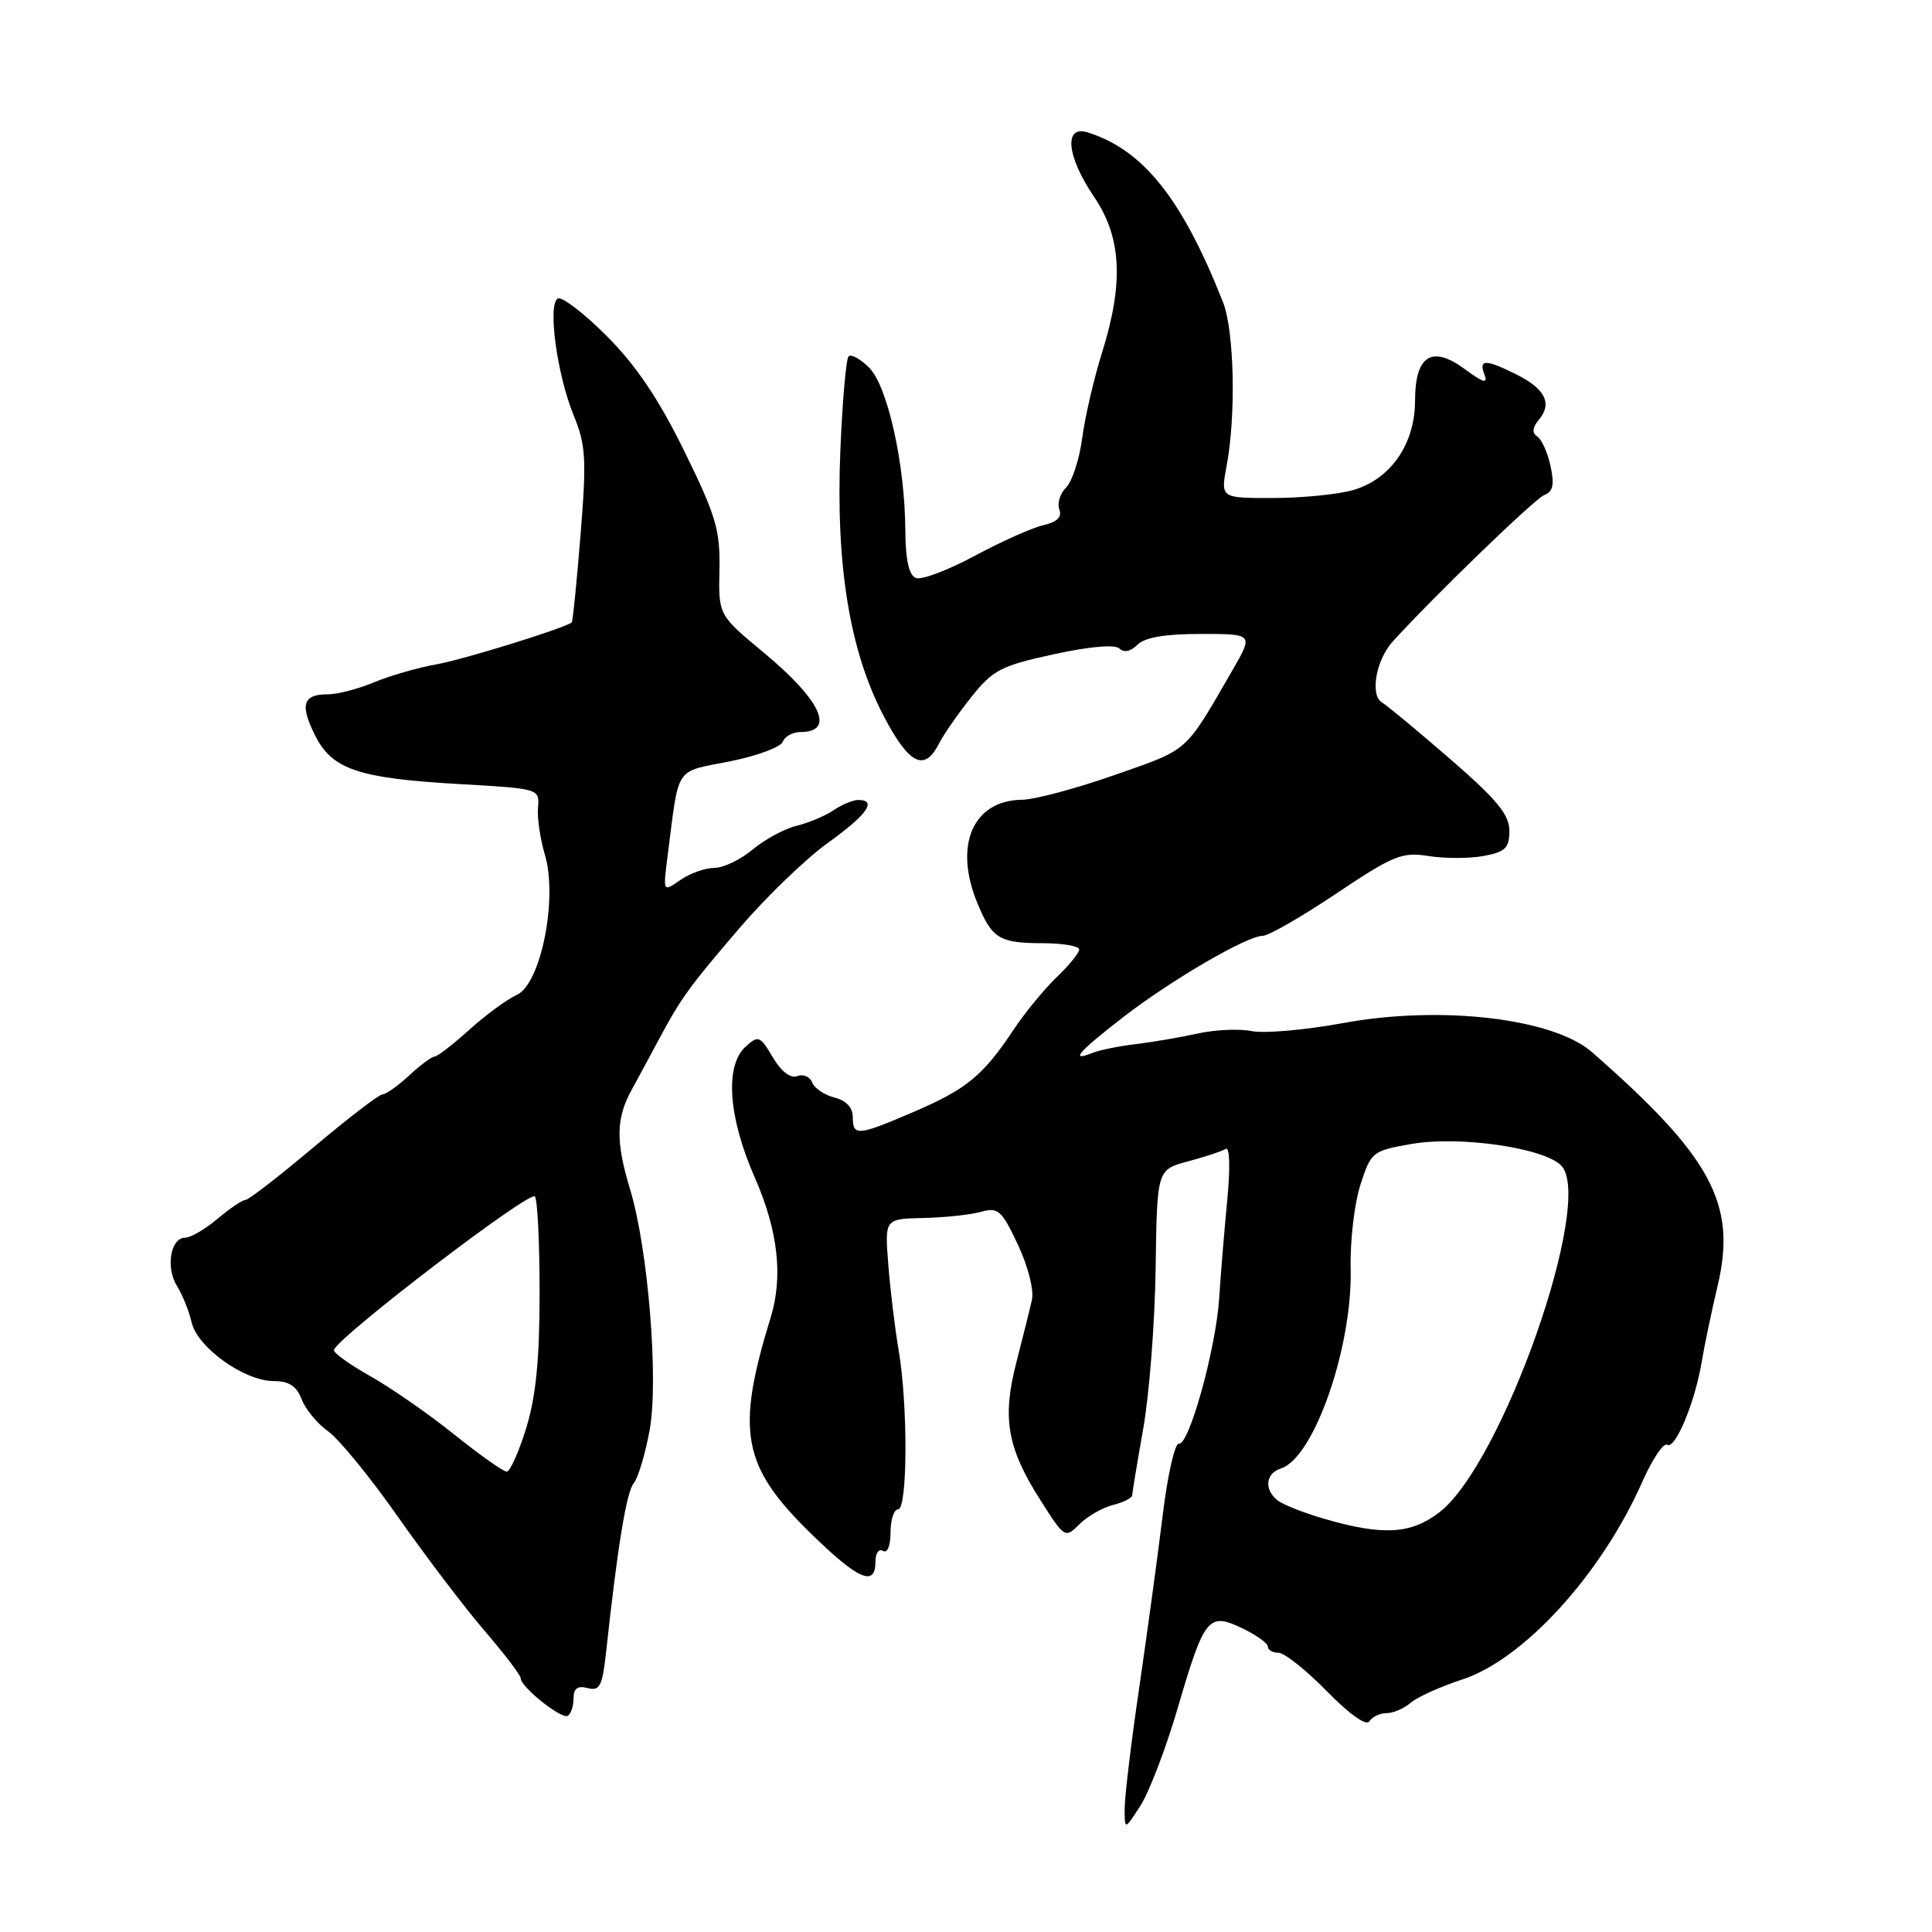 <?xml version="1.0" encoding="UTF-8" standalone="no"?>
<!DOCTYPE svg PUBLIC "-//W3C//DTD SVG 1.1//EN" "http://www.w3.org/Graphics/SVG/1.1/DTD/svg11.dtd" >
<svg xmlns="http://www.w3.org/2000/svg" xmlns:xlink="http://www.w3.org/1999/xlink" version="1.1" viewBox="0 0 256 256">
 <g >
 <path fill="currentColor"
d=" M 156.02 226.44 C 159.58 214.27 160.11 213.61 164.58 215.74 C 166.46 216.64 168.00 217.74 168.00 218.19 C 168.00 218.63 168.63 219.00 169.41 219.00 C 170.19 219.00 173.06 221.29 175.80 224.08 C 178.80 227.15 181.04 228.74 181.45 228.08 C 181.82 227.49 182.84 227.00 183.73 227.00 C 184.62 227.00 186.05 226.38 186.92 225.63 C 187.79 224.87 190.86 223.49 193.73 222.55 C 201.89 219.90 212.18 208.61 217.58 196.42 C 218.92 193.38 220.42 191.14 220.90 191.44 C 221.98 192.11 224.60 185.80 225.49 180.43 C 225.85 178.27 226.80 173.71 227.61 170.30 C 230.15 159.52 226.78 153.27 210.94 139.41 C 205.80 134.92 190.92 133.18 177.98 135.56 C 172.98 136.48 167.53 136.96 165.88 136.63 C 164.22 136.29 160.98 136.44 158.68 136.95 C 156.38 137.46 152.70 138.09 150.50 138.35 C 148.30 138.61 145.71 139.13 144.75 139.52 C 141.72 140.73 142.82 139.44 148.75 134.84 C 155.13 129.89 165.23 124.00 167.33 124.00 C 168.08 124.00 172.46 121.48 177.05 118.41 C 184.64 113.33 185.77 112.87 189.30 113.43 C 191.44 113.77 194.72 113.77 196.60 113.42 C 199.47 112.88 200.00 112.36 200.00 110.08 C 200.00 107.95 198.34 105.94 192.23 100.64 C 187.96 96.94 183.85 93.52 183.10 93.06 C 181.51 92.08 182.34 87.42 184.54 85.01 C 190.12 78.88 203.38 66.07 204.63 65.59 C 205.79 65.14 205.99 64.21 205.45 61.75 C 205.07 59.96 204.27 58.20 203.69 57.83 C 202.97 57.37 203.04 56.65 203.93 55.59 C 205.71 53.44 204.74 51.52 200.92 49.61 C 196.83 47.57 195.90 47.58 196.70 49.65 C 197.18 50.90 196.55 50.72 194.12 48.93 C 189.73 45.68 187.50 47.09 187.50 53.12 C 187.50 58.87 184.21 63.57 179.21 64.96 C 177.17 65.53 172.40 65.99 168.62 65.99 C 161.74 66.00 161.74 66.00 162.53 61.75 C 163.80 55.00 163.55 43.81 162.04 40.00 C 156.63 26.32 151.50 19.88 144.15 17.55 C 140.92 16.52 141.32 20.70 144.98 26.10 C 148.62 31.47 148.92 37.47 146.03 46.71 C 144.96 50.13 143.77 55.22 143.40 58.03 C 143.03 60.84 142.07 63.79 141.27 64.59 C 140.46 65.39 140.06 66.71 140.37 67.52 C 140.75 68.51 140.06 69.18 138.21 69.60 C 136.72 69.95 132.63 71.78 129.12 73.67 C 125.60 75.56 122.12 76.87 121.37 76.59 C 120.44 76.23 119.99 74.22 119.96 70.28 C 119.91 61.48 117.61 51.17 115.17 48.72 C 114.01 47.56 112.78 46.89 112.44 47.22 C 112.11 47.56 111.62 53.19 111.35 59.73 C 110.73 74.91 112.59 86.29 117.09 94.87 C 120.49 101.36 122.52 102.34 124.47 98.44 C 125.04 97.32 126.93 94.60 128.68 92.39 C 131.56 88.77 132.62 88.22 139.64 86.69 C 144.44 85.65 147.76 85.36 148.34 85.94 C 148.92 86.52 149.82 86.32 150.71 85.44 C 151.68 84.46 154.39 84.00 159.11 84.00 C 166.08 84.00 166.08 84.00 163.34 88.75 C 156.91 99.87 157.67 99.19 147.79 102.66 C 142.68 104.46 137.12 105.95 135.44 105.97 C 128.89 106.04 126.32 112.04 129.54 119.75 C 131.48 124.40 132.42 124.97 138.25 124.98 C 140.86 124.99 143.00 125.37 143.00 125.81 C 143.00 126.26 141.66 127.91 140.02 129.48 C 138.38 131.05 135.82 134.17 134.32 136.42 C 130.26 142.52 128.12 144.29 121.18 147.28 C 113.64 150.53 113.00 150.59 113.00 148.02 C 113.00 146.76 112.12 145.82 110.57 145.43 C 109.24 145.09 107.90 144.19 107.61 143.43 C 107.32 142.66 106.43 142.28 105.64 142.59 C 104.74 142.93 103.52 141.99 102.40 140.10 C 100.72 137.25 100.48 137.16 98.80 138.68 C 96.02 141.20 96.49 148.00 100.00 156.00 C 103.10 163.05 103.79 169.15 102.11 174.60 C 97.47 189.68 98.32 194.27 107.40 203.15 C 113.70 209.32 116.00 210.33 116.00 206.94 C 116.00 205.81 116.45 205.16 117.00 205.50 C 117.58 205.86 118.00 204.84 118.00 203.06 C 118.00 201.38 118.45 200.00 119.00 200.00 C 120.26 200.00 120.32 186.24 119.08 178.93 C 118.57 175.95 117.95 170.80 117.70 167.50 C 117.23 161.50 117.23 161.50 122.37 161.39 C 125.19 161.33 128.62 160.96 130.00 160.57 C 132.26 159.94 132.73 160.37 134.87 164.91 C 136.21 167.75 137.02 170.93 136.74 172.22 C 136.46 173.47 135.53 177.20 134.68 180.50 C 132.77 187.89 133.44 191.80 137.81 198.70 C 141.06 203.82 141.13 203.87 143.03 201.97 C 144.08 200.92 146.09 199.77 147.47 199.42 C 148.86 199.07 150.01 198.49 150.02 198.14 C 150.03 197.79 150.69 193.80 151.49 189.27 C 152.29 184.75 153.03 175.18 153.13 168.02 C 153.31 154.99 153.31 154.99 157.41 153.89 C 159.66 153.29 161.91 152.55 162.41 152.24 C 162.95 151.91 163.03 154.71 162.61 159.09 C 162.22 163.17 161.74 168.97 161.55 172.00 C 161.13 178.65 157.55 191.58 156.21 191.29 C 155.68 191.18 154.71 195.45 154.06 200.79 C 153.41 206.13 152.00 216.45 150.94 223.72 C 149.87 230.98 149.01 238.18 149.02 239.72 C 149.03 242.50 149.03 242.50 151.14 239.22 C 152.29 237.41 154.49 231.66 156.02 226.44 Z  M 76.00 225.03 C 76.00 223.72 76.54 223.33 77.87 223.68 C 79.48 224.10 79.82 223.41 80.32 218.83 C 81.81 205.04 83.01 197.69 83.97 196.53 C 84.55 195.84 85.49 192.70 86.07 189.56 C 87.30 182.94 85.89 165.52 83.49 157.59 C 81.58 151.30 81.62 148.22 83.65 144.50 C 84.55 142.85 86.13 139.93 87.16 138.00 C 90.23 132.25 91.21 130.89 97.94 123.03 C 101.48 118.89 106.77 113.79 109.69 111.69 C 114.88 107.97 116.28 106.00 113.72 106.00 C 113.02 106.00 111.56 106.61 110.47 107.35 C 109.39 108.09 107.18 109.02 105.57 109.42 C 103.95 109.81 101.33 111.23 99.74 112.56 C 98.15 113.90 95.86 115.00 94.65 115.00 C 93.44 115.00 91.41 115.73 90.14 116.61 C 87.84 118.22 87.84 118.22 88.47 113.36 C 90.01 101.30 89.32 102.35 96.64 100.90 C 100.26 100.18 103.44 99.01 103.72 98.29 C 103.99 97.58 105.04 97.00 106.05 97.00 C 110.74 97.00 108.81 92.80 101.23 86.50 C 95.20 81.50 95.20 81.50 95.33 75.50 C 95.44 70.23 94.87 68.32 90.66 59.75 C 87.26 52.83 84.28 48.41 80.36 44.49 C 77.33 41.46 74.42 39.24 73.90 39.56 C 72.55 40.39 73.81 49.65 76.00 55.00 C 77.63 58.99 77.74 60.79 76.92 70.92 C 76.42 77.19 75.89 82.40 75.75 82.49 C 74.31 83.40 61.46 87.37 57.93 88.01 C 55.42 88.45 51.65 89.54 49.56 90.41 C 47.47 91.29 44.71 92.00 43.44 92.00 C 40.14 92.00 39.71 93.35 41.73 97.41 C 44.01 101.97 47.45 103.13 60.97 103.90 C 71.45 104.50 71.50 104.51 71.29 107.00 C 71.17 108.38 71.58 111.19 72.20 113.25 C 73.93 119.05 71.67 130.37 68.49 131.82 C 67.18 132.42 64.34 134.50 62.18 136.45 C 60.02 138.40 57.95 140.00 57.59 140.00 C 57.22 140.00 55.70 141.12 54.22 142.50 C 52.73 143.88 51.15 145.00 50.70 145.00 C 50.25 145.00 46.14 148.15 41.57 152.00 C 37.00 155.85 32.93 159.00 32.52 159.00 C 32.12 159.00 30.45 160.12 28.82 161.50 C 27.18 162.88 25.26 164.00 24.54 164.00 C 22.60 164.00 21.93 167.94 23.44 170.38 C 24.17 171.54 25.05 173.72 25.39 175.22 C 26.16 178.55 32.38 183.00 36.26 183.00 C 38.29 183.00 39.30 183.66 39.97 185.41 C 40.47 186.73 42.05 188.65 43.48 189.66 C 44.91 190.67 49.08 195.78 52.74 201.00 C 56.41 206.22 61.56 213.01 64.20 216.08 C 66.84 219.15 69.00 221.98 69.00 222.38 C 69.00 223.54 74.42 227.86 75.24 227.35 C 75.66 227.09 76.00 226.05 76.00 225.03 Z  M 175.47 201.25 C 172.74 200.46 169.94 199.35 169.25 198.78 C 167.46 197.31 167.71 195.23 169.75 194.57 C 174.11 193.16 179.21 178.52 178.97 168.13 C 178.88 164.48 179.46 159.47 180.26 157.00 C 181.67 152.62 181.85 152.48 187.04 151.58 C 193.37 150.48 204.51 152.08 206.85 154.42 C 211.37 158.94 199.05 194.04 190.70 200.41 C 186.92 203.30 183.23 203.50 175.47 201.25 Z  M 60.18 190.07 C 56.80 187.36 51.78 183.87 49.02 182.32 C 46.26 180.77 44.11 179.21 44.25 178.86 C 44.99 176.97 70.11 157.78 70.87 158.53 C 71.22 158.88 71.50 164.64 71.50 171.33 C 71.50 180.17 71.01 185.07 69.72 189.25 C 68.74 192.41 67.58 195.00 67.14 195.00 C 66.69 195.00 63.56 192.78 60.18 190.07 Z "/>
</g>
</svg>